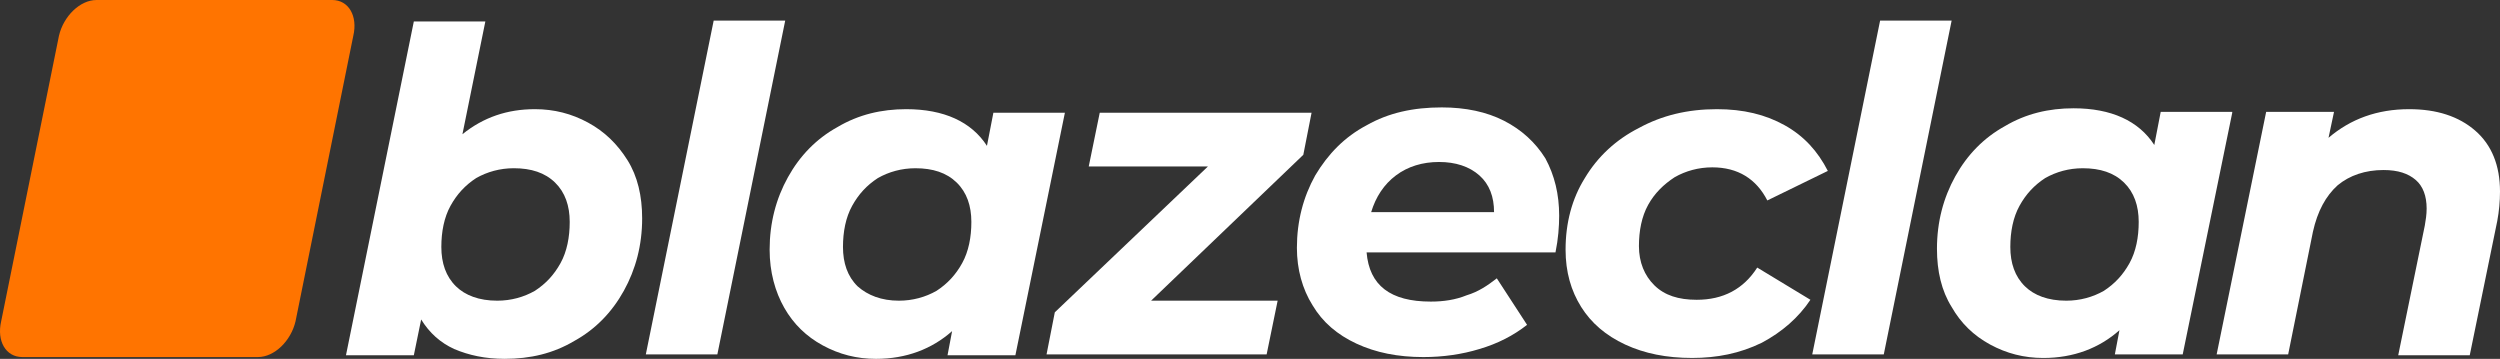 <svg width="209" height="30" viewBox="0 0 209 30" fill="none" xmlns="http://www.w3.org/2000/svg">
<rect x="0" y="0" width="209" height="30" fill="#333333" stroke="none"/>
<path fill-rule="evenodd" clip-rule="evenodd" d="M8.071 0H27.773C29.153 0 29.92 1.347 29.536 2.993L24.707 26.858C24.323 28.504 22.944 29.85 21.564 29.85H1.862C0.482 29.85 -0.285 28.504 0.098 26.858L4.928 2.993C5.311 1.347 6.691 0 8.071 0Z" fill="#FF7400"/>
<path d="M41.572 25.137C42.722 25.137 43.795 24.837 44.715 24.314C45.635 23.715 46.325 22.967 46.862 21.994C47.398 21.022 47.628 19.825 47.628 18.553C47.628 17.206 47.245 16.084 46.402 15.261C45.558 14.438 44.408 14.064 42.952 14.064C41.802 14.064 40.729 14.364 39.809 14.887C38.889 15.486 38.199 16.234 37.662 17.206C37.126 18.179 36.896 19.376 36.896 20.648C36.896 21.994 37.279 23.117 38.122 23.94C38.889 24.688 40.039 25.137 41.572 25.137ZM44.715 9.127C46.325 9.127 47.782 9.501 49.161 10.249C50.541 10.997 51.615 12.044 52.458 13.391C53.301 14.738 53.684 16.384 53.684 18.254C53.684 20.498 53.148 22.518 52.151 24.314C51.155 26.109 49.775 27.531 48.012 28.503C46.248 29.551 44.332 29.999 42.185 29.999C40.575 29.999 39.196 29.7 37.969 29.177C36.819 28.653 35.899 27.83 35.209 26.708L34.596 29.7H28.923L34.596 1.795H40.575L38.659 11.221C40.422 9.8 42.415 9.127 44.715 9.127Z" fill="white"/>
<path d="M59.664 1.721H65.644L59.971 29.626H53.991L59.664 1.721Z" fill="white"/>
<path d="M75.15 25.137C76.3 25.137 77.373 24.838 78.293 24.314C79.213 23.715 79.903 22.967 80.439 21.995C80.976 21.022 81.206 19.825 81.206 18.553C81.206 17.207 80.823 16.085 79.979 15.262C79.136 14.439 77.986 14.065 76.53 14.065C75.38 14.065 74.306 14.364 73.386 14.888C72.466 15.486 71.777 16.234 71.24 17.207C70.703 18.179 70.473 19.376 70.473 20.648C70.473 21.995 70.857 23.117 71.7 23.94C72.543 24.688 73.693 25.137 75.15 25.137ZM89.025 9.426L84.886 29.701H79.213L79.596 27.681C77.909 29.177 75.763 30 73.233 30C71.623 30 70.167 29.626 68.787 28.878C67.407 28.13 66.334 27.082 65.567 25.735C64.8 24.389 64.341 22.743 64.341 20.873C64.341 18.628 64.877 16.608 65.874 14.813C66.87 13.017 68.25 11.596 70.013 10.623C71.777 9.576 73.693 9.127 75.763 9.127C78.906 9.127 81.206 10.174 82.509 12.194L83.046 9.426H89.025V9.426Z" fill="white"/>
<path d="M108.957 12.942L96.231 25.137H106.811L105.891 29.625H87.492L88.182 26.109L100.984 13.915H91.019L91.938 9.426H109.647L108.957 12.942Z" fill="white"/>
<path d="M120.303 13.542C118.923 13.542 117.697 13.916 116.7 14.664C115.703 15.412 115.014 16.46 114.63 17.732H124.903C124.903 16.46 124.519 15.412 123.676 14.664C122.833 13.916 121.683 13.542 120.303 13.542ZM130.346 18.031C130.346 18.929 130.269 19.976 130.039 21.098H114.247C114.477 23.866 116.24 25.213 119.613 25.213C120.686 25.213 121.683 25.063 122.603 24.689C123.6 24.39 124.366 23.866 125.133 23.268L127.663 27.158C126.513 28.056 125.209 28.729 123.676 29.178C122.22 29.627 120.61 29.851 119 29.851C116.853 29.851 115.014 29.477 113.404 28.729C111.794 27.981 110.567 26.934 109.724 25.512C108.881 24.166 108.421 22.52 108.421 20.724C108.421 18.48 108.957 16.46 109.954 14.664C111.027 12.869 112.407 11.447 114.247 10.475C116.087 9.427 118.157 8.979 120.533 8.979C122.526 8.979 124.29 9.353 125.746 10.101C127.203 10.849 128.353 11.896 129.196 13.243C129.962 14.664 130.346 16.235 130.346 18.031Z" fill="white"/>
<path d="M141.462 29.925C139.315 29.925 137.475 29.551 135.865 28.803C134.255 28.055 133.029 27.007 132.186 25.661C131.342 24.314 130.882 22.743 130.882 20.873C130.882 18.628 131.419 16.608 132.492 14.888C133.565 13.092 135.099 11.671 137.015 10.698C138.932 9.651 141.078 9.127 143.531 9.127C145.755 9.127 147.594 9.576 149.204 10.474C150.814 11.371 151.964 12.643 152.807 14.289L147.748 16.758C146.828 14.962 145.295 13.99 143.148 13.99C141.998 13.99 140.925 14.289 140.005 14.813C139.085 15.411 138.318 16.159 137.782 17.132C137.245 18.105 137.015 19.302 137.015 20.573C137.015 21.92 137.475 23.042 138.318 23.865C139.162 24.688 140.312 25.062 141.845 25.062C144.068 25.062 145.755 24.164 146.905 22.369L151.351 25.062C150.354 26.558 148.974 27.755 147.288 28.653C145.448 29.551 143.531 29.925 141.462 29.925Z" fill="white"/>
<path d="M157.177 1.721H163.157L157.484 29.626H151.504L157.177 1.721Z" fill="white"/>
<path d="M172.739 25.137C173.889 25.137 174.962 24.838 175.882 24.315C176.802 23.716 177.492 22.968 178.029 21.995C178.566 21.023 178.796 19.826 178.796 18.554C178.796 17.207 178.412 16.085 177.569 15.262C176.726 14.439 175.576 14.065 174.119 14.065C172.969 14.065 171.896 14.364 170.976 14.888C170.056 15.487 169.366 16.235 168.83 17.207C168.293 18.18 168.063 19.377 168.063 20.649C168.063 21.995 168.446 23.118 169.29 23.941C170.056 24.689 171.206 25.137 172.739 25.137ZM186.615 9.427L182.475 29.626H176.802L177.186 27.606C175.499 29.103 173.353 29.926 170.823 29.926C169.213 29.926 167.756 29.552 166.376 28.803C164.997 28.055 163.923 27.008 163.157 25.661C162.313 24.315 161.93 22.669 161.93 20.798C161.93 18.554 162.467 16.534 163.463 14.739C164.46 12.943 165.84 11.522 167.603 10.549C169.366 9.502 171.283 9.053 173.353 9.053C176.496 9.053 178.796 10.1 180.099 12.12L180.635 9.352H186.615V9.427Z" fill="white"/>
<path d="M201.411 9.127C203.71 9.127 205.55 9.725 206.93 10.922C208.31 12.12 209 13.84 209 16.01C209 16.833 208.923 17.656 208.77 18.479L206.47 29.701H200.491L202.714 18.853C202.79 18.404 202.867 17.955 202.867 17.431C202.867 16.384 202.56 15.561 201.947 15.037C201.334 14.514 200.491 14.214 199.264 14.214C197.731 14.214 196.428 14.663 195.431 15.486C194.434 16.384 193.744 17.656 193.361 19.376L191.291 29.626H185.312L189.451 9.351H195.124L194.664 11.521C196.504 9.95 198.727 9.127 201.411 9.127Z" fill="white"/>
</svg>
